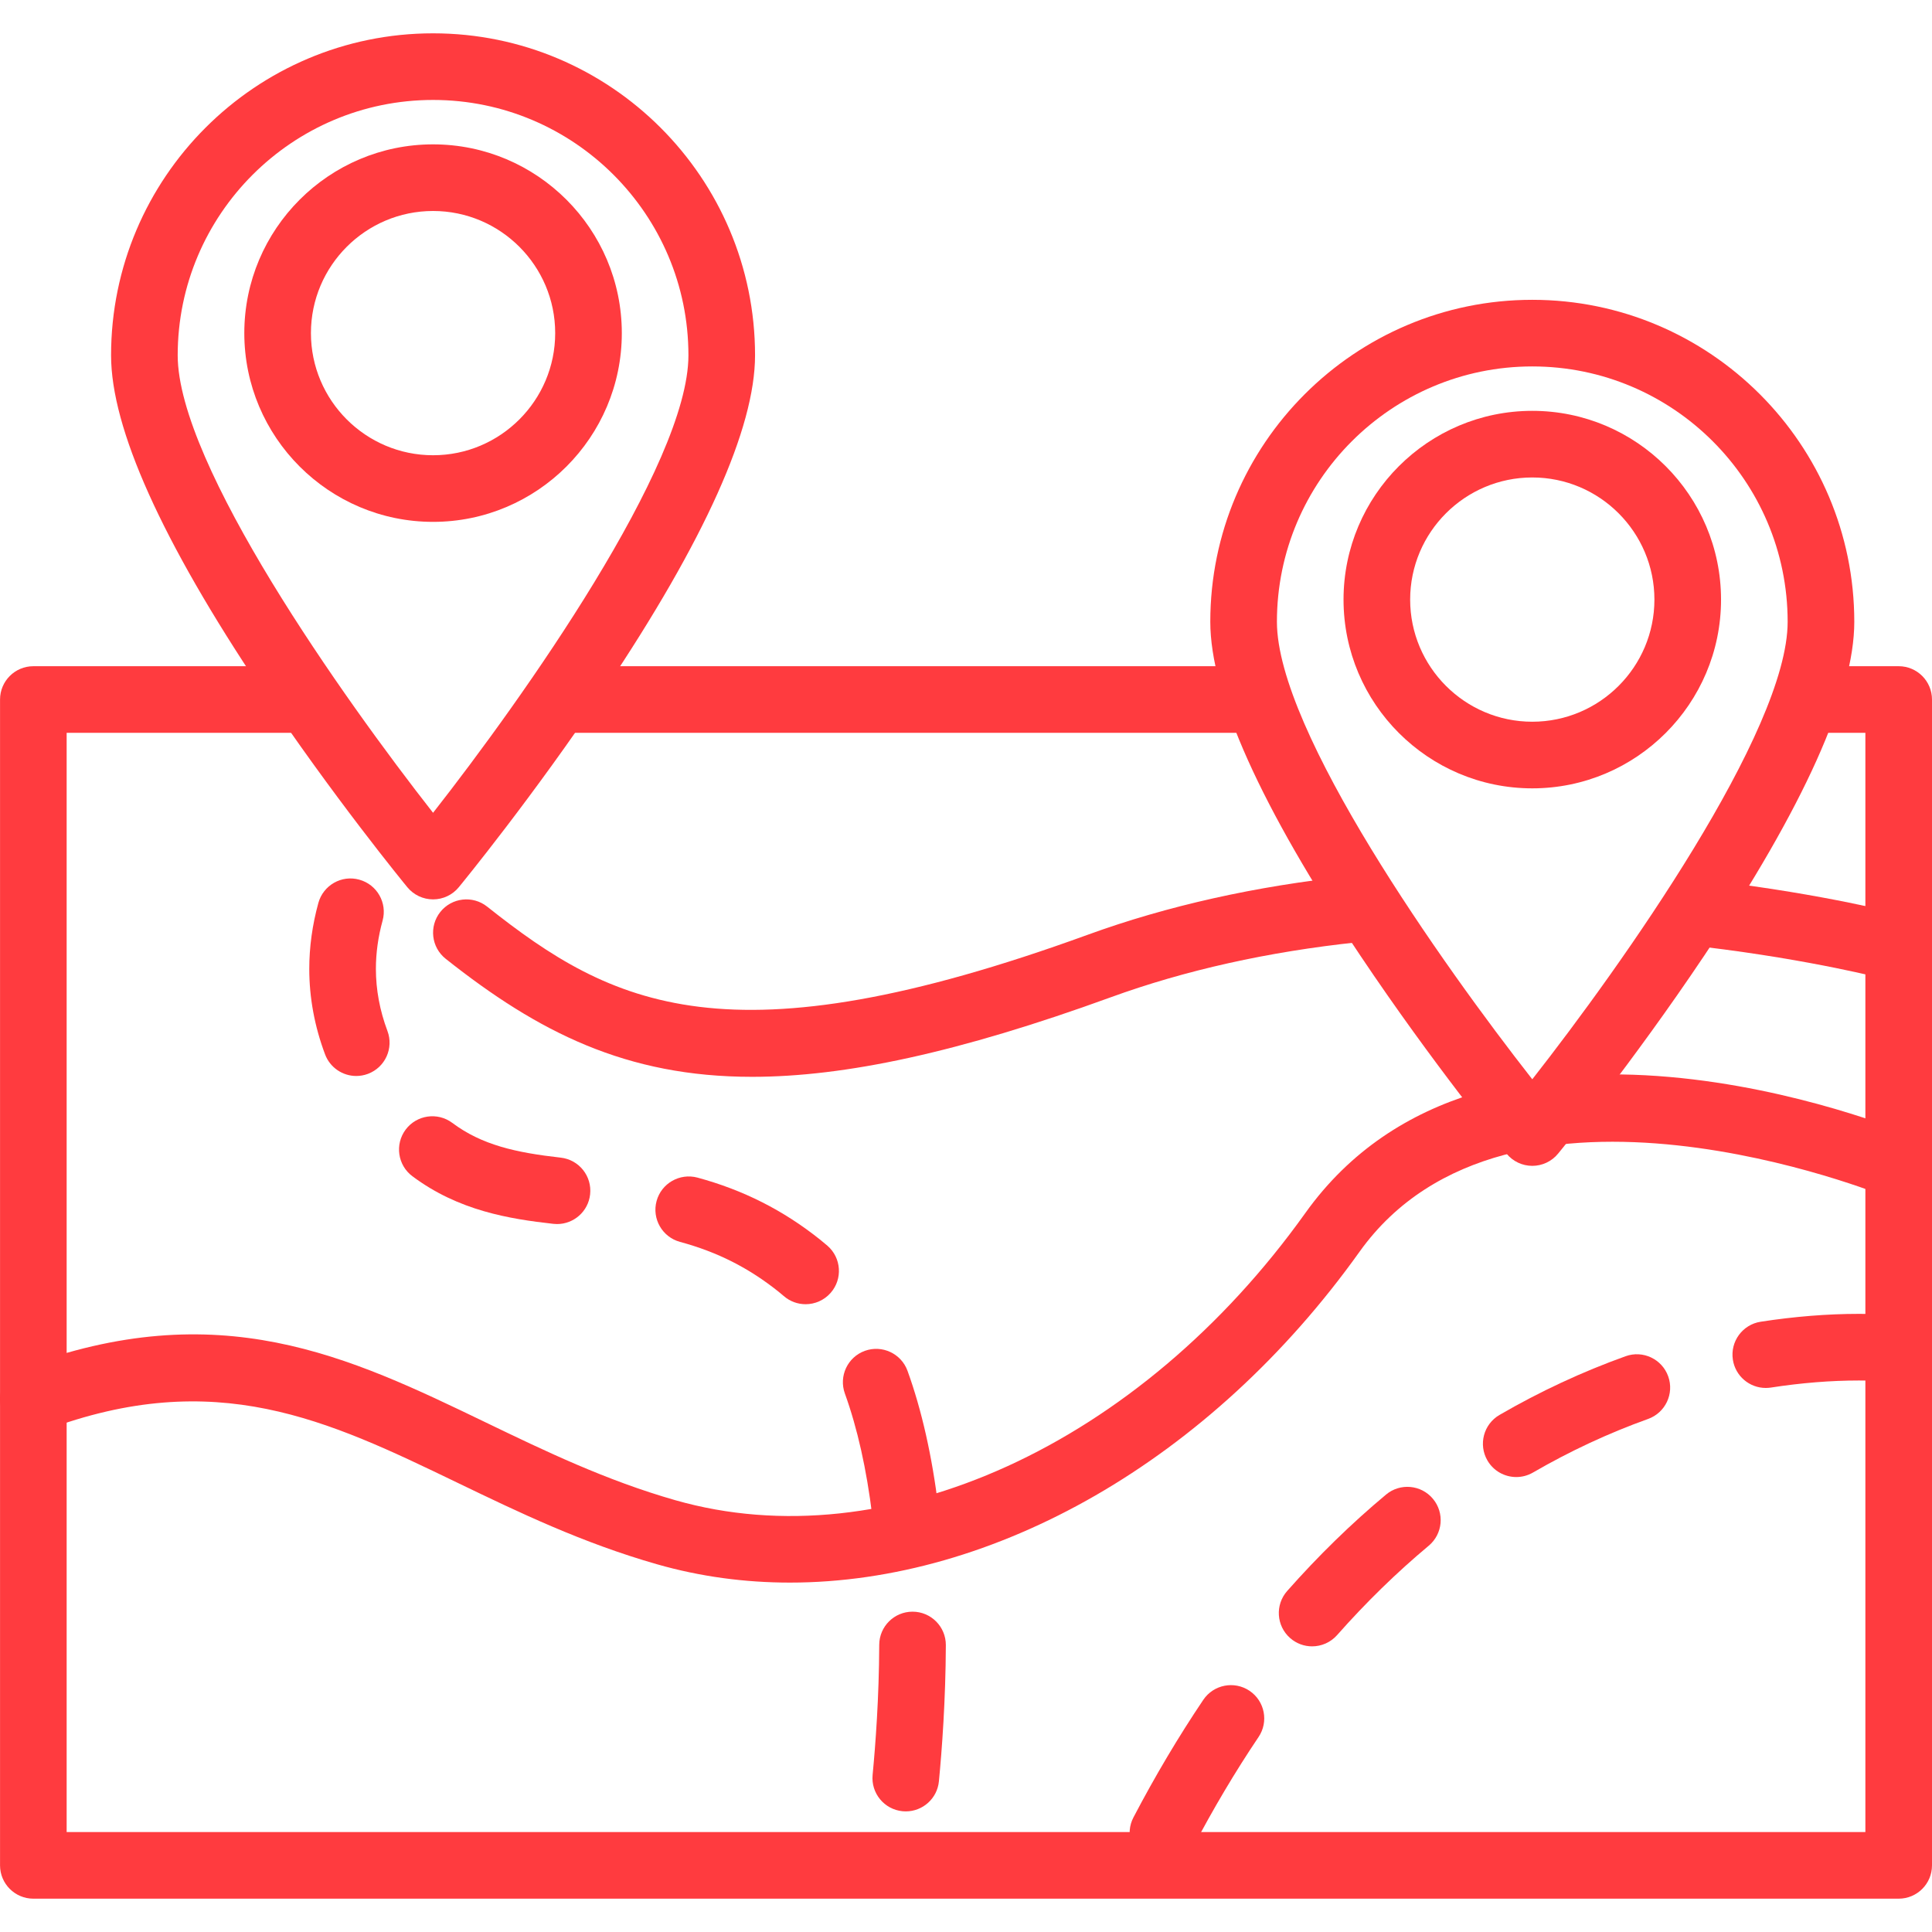 <?xml version="1.0"?>
<svg xmlns="http://www.w3.org/2000/svg" xmlns:xlink="http://www.w3.org/1999/xlink" xmlns:svgjs="http://svgjs.com/svgjs" version="1.1" width="512" height="512" x="0" y="0" viewBox="0 0 197.977 197.977" style="enable-background:new 0 0 512 512" xml:space="preserve" class=""><g>
<g xmlns="http://www.w3.org/2000/svg">
	<g>
		<path d="M194.563,68.268h-8.557c-1.884,0-3.413,1.529-3.413,3.413c0,1.884,1.529,3.413,3.413,3.413h5.144v112.64H6.83V75.095    h24.31c1.884,0,3.413-1.529,3.413-3.413c0-1.884-1.529-3.413-3.413-3.413H3.417c-1.884,0-3.413,1.529-3.413,3.413v119.467    c0,1.884,1.529,3.413,3.413,3.413h191.147c1.886,0,3.413-1.529,3.413-3.413V71.682C197.977,69.798,196.448,68.268,194.563,68.268z    " fill="#ff3b3f" data-original="#000000" style="" class=""/>
	</g>
</g>
<g xmlns="http://www.w3.org/2000/svg">
	<g>
		<path d="M127.841,68.268H58.044c-1.884,0-3.413,1.529-3.413,3.413c0,1.884,1.529,3.413,3.413,3.413h69.798    c1.886,0,3.413-1.529,3.413-3.413C131.255,69.798,129.725,68.268,127.841,68.268z" fill="#ff3b3f" data-original="#000000" style="" class=""/>
	</g>
</g>
<g xmlns="http://www.w3.org/2000/svg">
	<g>
		<g>
			<path d="M57.46,118.627c-4.611-0.519-8.081-1.295-11.114-3.563c-1.509-1.126-3.647-0.819-4.777,0.688     c-1.128,1.51-0.821,3.651,0.689,4.779c4.731,3.538,9.935,4.374,14.44,4.879c0.13,0.015,0.258,0.022,0.386,0.022     c1.714,0,3.193-1.289,3.386-3.033C60.682,120.525,59.334,118.837,57.46,118.627z" fill="#ff3b3f" data-original="#000000" style="" class=""/>
			<path d="M38.519,99.282c0-1.626,0.23-3.289,0.686-4.942c0.5-1.818-0.567-3.697-2.384-4.197c-1.816-0.509-3.695,0.567-4.197,2.383     c-0.618,2.244-0.932,4.518-0.932,6.757c0,2.951,0.544,5.897,1.618,8.759c0.514,1.37,1.814,2.217,3.197,2.217     c0.398,0,0.804-0.072,1.198-0.218c1.765-0.662,2.659-2.63,1.997-4.395C38.917,103.55,38.519,101.41,38.519,99.282z" fill="#ff3b3f" data-original="#000000" style="" class=""/>
			<path d="M84.057,127.044c-3.77-3.016-7.888-5.101-12.59-6.373c-1.816-0.483-3.693,0.584-4.186,2.403     c-0.493,1.819,0.584,3.693,2.403,4.186c3.831,1.036,7.043,2.661,10.109,5.113c0.174,0.14,0.345,0.282,0.514,0.43     c0.647,0.565,1.447,0.843,2.244,0.843c0.951,0,1.896-0.396,2.572-1.167c1.241-1.418,1.097-3.574-0.323-4.816     C84.555,127.452,84.308,127.244,84.057,127.044z" fill="#ff3b3f" data-original="#000000" style="" class=""/>
			<path d="M93.524,165.152c-0.005,0-0.01,0-0.014,0c-1.879,0-3.406,1.517-3.413,3.4c-0.021,5.403-0.381,10.23-0.678,13.324     c-0.181,1.877,1.193,3.545,3.07,3.726c0.113,0.01,0.222,0.015,0.331,0.015c1.739,0,3.226-1.323,3.393-3.087     c0.312-3.239,0.688-8.288,0.71-13.95C96.93,166.693,95.408,165.161,93.524,165.152z" fill="#ff3b3f" data-original="#000000" style="" class=""/>
			<path d="M92.771,158.348c0.138,0,0.278-0.009,0.418-0.027c1.872-0.229,3.203-1.932,2.975-3.802     c-0.647-5.299-1.712-10.027-3.168-14.046c-0.642-1.771-2.601-2.688-4.372-2.048c-1.772,0.642-2.688,2.599-2.048,4.372     c1.28,3.54,2.226,7.76,2.811,12.551C89.598,157.08,91.069,158.348,92.771,158.348z" fill="#ff3b3f" data-original="#000000" style="" class=""/>
		</g>
	</g>
</g>
<g xmlns="http://www.w3.org/2000/svg">
	<g>
		<path d="M195.871,116.316c-1.773-0.741-43.68-17.814-62.116,7.994c-16.983,23.774-42.921,35.596-64.551,29.421    c-7.108-2.031-13.355-5.043-19.395-7.955c-14.073-6.787-27.365-13.196-47.594-5.613c-1.765,0.662-2.659,2.63-1.997,4.395    c0.66,1.763,2.627,2.654,4.395,1.999c17.497-6.562,28.959-1.033,42.233,5.369c6.299,3.036,12.812,6.178,20.485,8.37    c4.42,1.265,8.987,1.876,13.616,1.876c20.924,0,43.09-12.503,58.363-33.896c15.276-21.385,53.553-5.818,53.938-5.658    c1.744,0.725,3.738-0.102,4.461-1.841C198.432,119.037,197.611,117.04,195.871,116.316z" fill="#ff3b3f" data-original="#000000" style="" class=""/>
	</g>
</g>
<g xmlns="http://www.w3.org/2000/svg">
	<g>
		<path d="M142.147,92.802c-0.2-1.872-1.87-3.207-3.755-3.034c-9.716,1.029-18.772,3.053-26.912,6.013    c-36.874,13.409-48.776,7.264-61.566-2.881c-1.478-1.169-3.625-0.92-4.796,0.553c-1.172,1.48-0.925,3.625,0.553,4.797    c9.475,7.514,18.483,12.095,31.399,12.095c9.532,0,21.195-2.497,36.743-8.148c7.62-2.772,16.133-4.671,25.3-5.641    C140.986,96.357,142.346,94.677,142.147,92.802z" fill="#ff3b3f" data-original="#000000" style="" class=""/>
	</g>
</g>
<g xmlns="http://www.w3.org/2000/svg">
	<g>
		<path d="M194.954,93.739c-0.314-0.084-7.863-2.079-19.418-3.471c-1.877-0.236-3.574,1.106-3.797,2.98    c-0.225,1.872,1.108,3.572,2.98,3.797c11.04,1.335,18.406,3.272,18.48,3.292c0.294,0.078,0.589,0.114,0.879,0.114    c1.509,0,2.889-1.007,3.296-2.536C197.857,96.094,196.775,94.225,194.954,93.739z" fill="#ff3b3f" data-original="#000000" style="" class=""/>
	</g>
</g>
<g xmlns="http://www.w3.org/2000/svg">
	<g>
		<g>
			<path d="M128.043,173.261c-1.563-1.05-3.685-0.638-4.738,0.925c-2.528,3.753-4.936,7.806-7.158,12.049     c-0.874,1.669-0.23,3.732,1.44,4.606c0.505,0.266,1.046,0.391,1.58,0.391c1.229,0,2.417-0.666,3.029-1.831     c2.106-4.023,4.384-7.859,6.77-11.402C130.021,176.435,129.608,174.314,128.043,173.261z" fill="#ff3b3f" data-original="#000000" style="" class=""/>
			<path d="M142.029,153.155c-3.541,2.954-6.95,6.279-10.129,9.878c-1.249,1.413-1.116,3.57,0.297,4.818     c0.649,0.573,1.456,0.855,2.258,0.855c0.944,0,1.884-0.391,2.562-1.154c2.953-3.342,6.112-6.422,9.388-9.158     c1.446-1.208,1.64-3.359,0.432-4.806C145.628,152.137,143.474,151.946,142.029,153.155z" fill="#ff3b3f" data-original="#000000" style="" class=""/>
			<path d="M166.579,138.976c-4.434,1.589-8.782,3.613-12.921,6.016c-1.63,0.944-2.185,3.034-1.239,4.664     c0.633,1.092,1.778,1.7,2.956,1.7c0.582,0,1.171-0.148,1.71-0.459c3.784-2.195,7.752-4.043,11.798-5.494     c1.775-0.637,2.698-2.591,2.062-4.366C170.308,139.261,168.351,138.337,166.579,138.976z" fill="#ff3b3f" data-original="#000000" style="" class=""/>
			<path d="M195.004,134.857c-0.174-0.022-1.78-0.222-4.519-0.222c-3.227,0-6.613,0.273-10.063,0.806     c-1.862,0.288-3.139,2.033-2.85,3.895c0.261,1.686,1.714,2.891,3.369,2.891c0.174,0,0.35-0.014,0.526-0.039     c3.106-0.481,6.139-0.725,9.018-0.725c2.299,0,3.632,0.164,3.644,0.166c1.865,0.253,3.574-1.077,3.818-2.944     C198.19,136.815,196.872,135.103,195.004,134.857z" fill="#ff3b3f" data-original="#000000" style="" class=""/>
		</g>
	</g>
</g>
<g xmlns="http://www.w3.org/2000/svg">
	<g>
		<g>
			<path d="M44.377,3.415c-18.193,0-32.995,14.802-32.995,32.997c0,7.465,5.171,18.97,15.369,34.195     c7.404,11.054,14.684,19.937,14.99,20.309c0.647,0.788,1.616,1.246,2.637,1.246c1.021,0,1.99-0.457,2.637-1.248     c0.305-0.37,7.586-9.254,14.99-20.309C72.2,55.38,77.372,43.875,77.372,36.41C77.372,18.217,62.57,3.415,44.377,3.415z      M44.377,83.29c-9.182-11.711-26.168-35.681-26.168-46.88c0-14.43,11.738-26.168,26.168-26.168S70.547,21.98,70.545,36.41     C70.545,47.611,53.56,71.581,44.377,83.29z" fill="#ff3b3f" data-original="#000000" style="" class=""/>
			<path d="M44.377,14.793c-10.665,0-19.342,8.677-19.342,19.342s8.675,19.342,19.342,19.342c10.667,0,19.342-8.677,19.342-19.342     S55.042,14.793,44.377,14.793z M44.377,46.65c-6.9,0-12.515-5.615-12.515-12.515c0-6.9,5.615-12.515,12.515-12.515     c6.902,0,12.515,5.615,12.515,12.515C56.892,41.035,51.277,46.65,44.377,46.65z" fill="#ff3b3f" data-original="#000000" style="" class=""/>
		</g>
	</g>
</g>
<g xmlns="http://www.w3.org/2000/svg">
	<g>
		<g>
			<path d="M157.017,30.723c-18.193,0-32.995,14.802-32.995,32.995c0,7.465,5.171,18.97,15.369,34.195     c7.404,11.054,14.684,19.937,14.99,20.309c0.647,0.788,1.616,1.246,2.637,1.246c1.021,0,1.99-0.457,2.637-1.246     c0.306-0.37,7.586-9.254,14.99-20.309c10.197-15.225,15.369-26.73,15.369-34.195C190.012,45.525,175.21,30.723,157.017,30.723z      M157.017,110.597c-9.182-11.711-26.168-35.681-26.168-46.88c0-14.43,11.738-26.168,26.168-26.168s26.17,11.738,26.168,26.168     C183.185,74.918,166.2,98.888,157.017,110.597z" fill="#ff3b3f" data-original="#000000" style="" class=""/>
			<path d="M157.017,42.1c-10.665,0-19.342,8.677-19.342,19.342c0,10.665,8.675,19.342,19.342,19.342s19.342-8.677,19.342-19.342     C176.358,50.777,167.682,42.1,157.017,42.1z M157.017,73.957c-6.9,0-12.515-5.615-12.515-12.515     c0-6.9,5.615-12.515,12.515-12.515c6.902,0,12.515,5.615,12.515,12.515C169.532,68.342,163.917,73.957,157.017,73.957z" fill="#ff3b3f" data-original="#000000" style="" class=""/>
		</g>
	</g>
</g>
<g xmlns="http://www.w3.org/2000/svg">
</g>
<g xmlns="http://www.w3.org/2000/svg">
</g>
<g xmlns="http://www.w3.org/2000/svg">
</g>
<g xmlns="http://www.w3.org/2000/svg">
</g>
<g xmlns="http://www.w3.org/2000/svg">
</g>
<g xmlns="http://www.w3.org/2000/svg">
</g>
<g xmlns="http://www.w3.org/2000/svg">
</g>
<g xmlns="http://www.w3.org/2000/svg">
</g>
<g xmlns="http://www.w3.org/2000/svg">
</g>
<g xmlns="http://www.w3.org/2000/svg">
</g>
<g xmlns="http://www.w3.org/2000/svg">
</g>
<g xmlns="http://www.w3.org/2000/svg">
</g>
<g xmlns="http://www.w3.org/2000/svg">
</g>
<g xmlns="http://www.w3.org/2000/svg">
</g>
<g xmlns="http://www.w3.org/2000/svg">
</g>
</g></svg>
